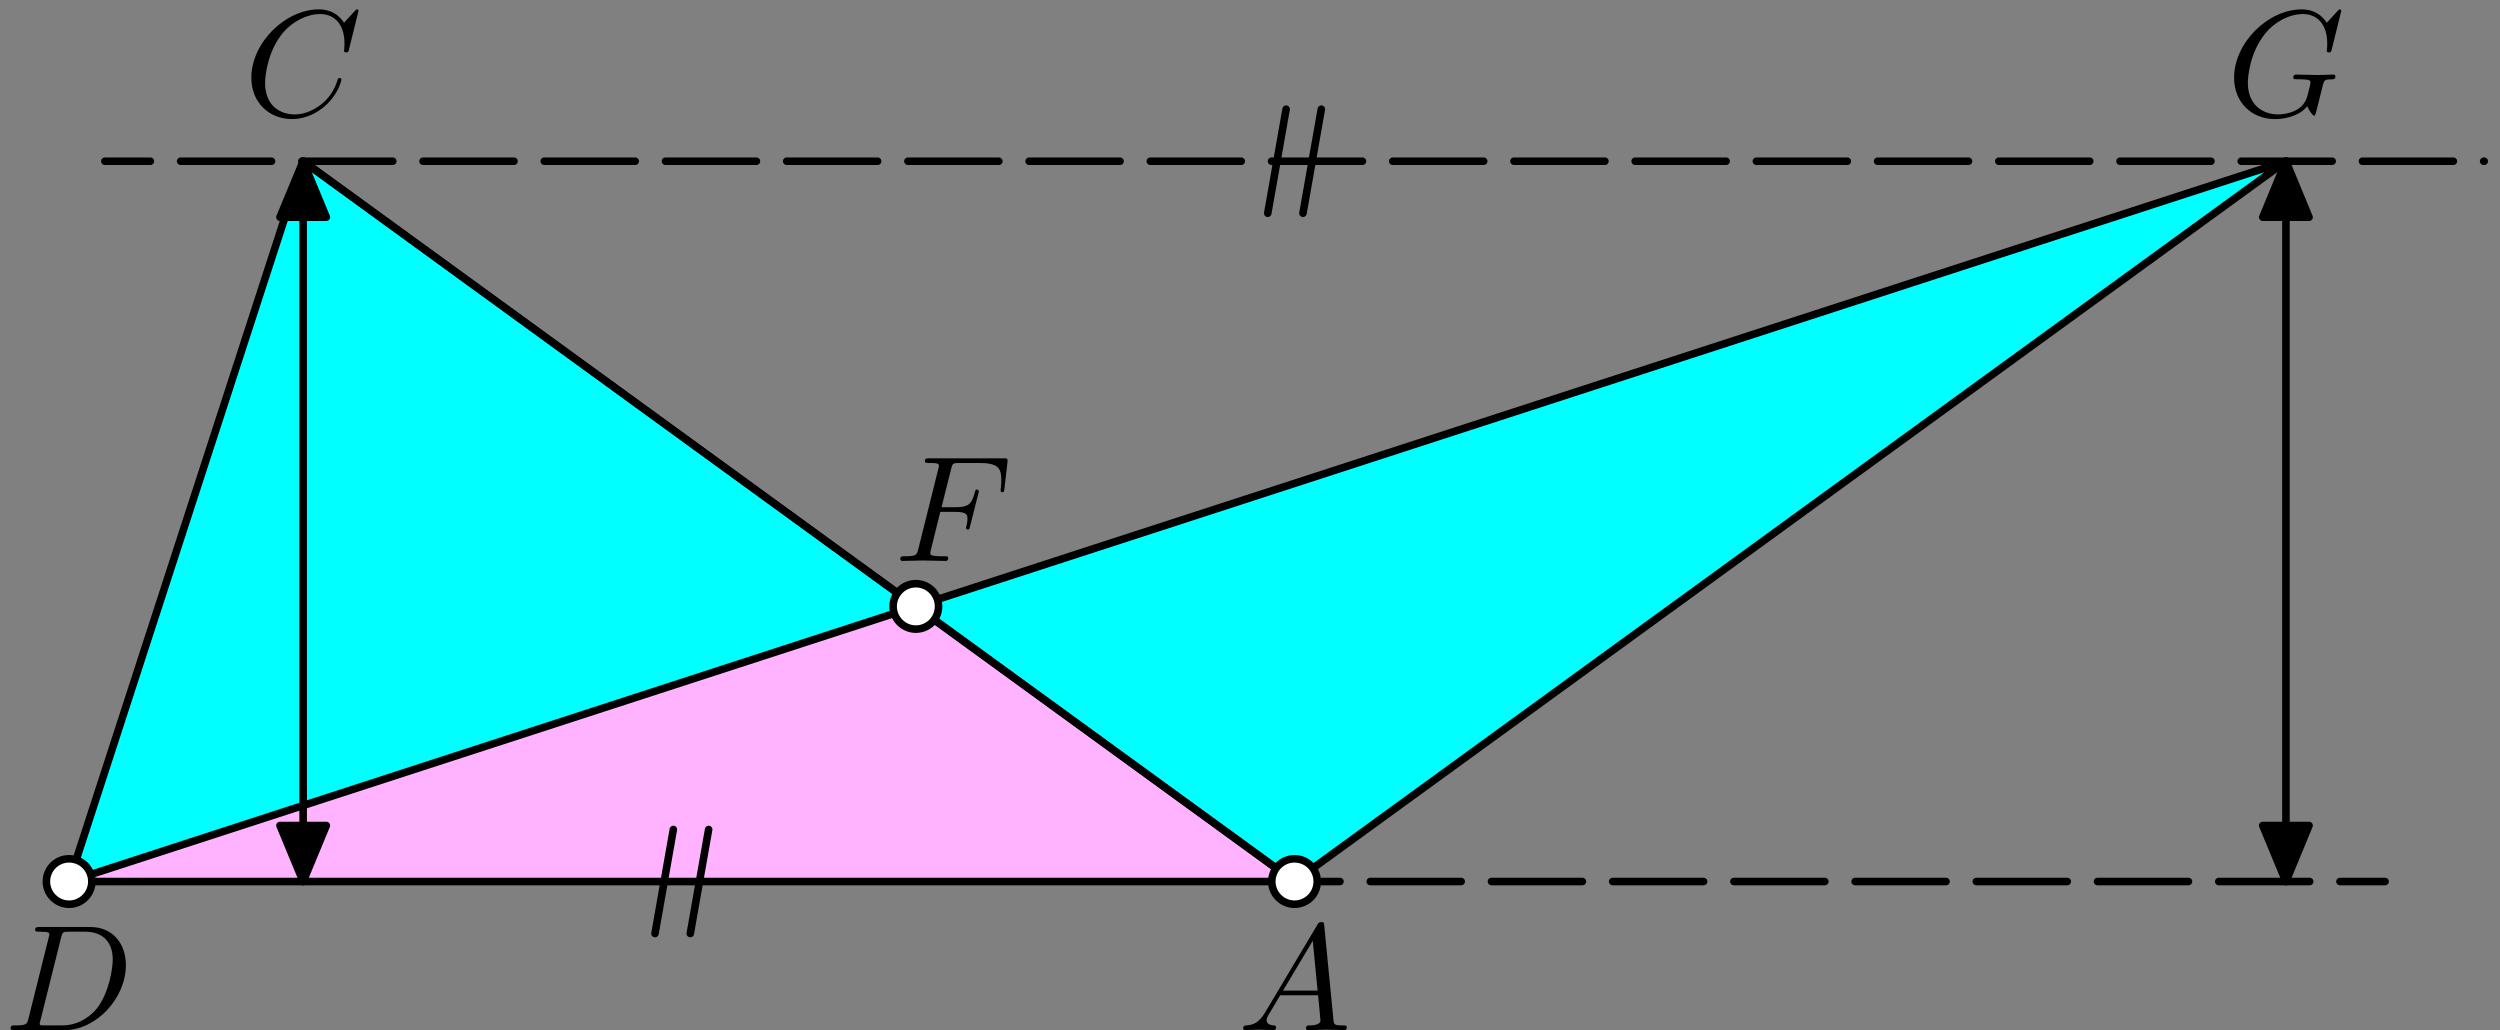 <?xml version='1.0' encoding='UTF-8'?>
<!-- This file was generated by dvisvgm 3.1.1 -->
<svg version='1.1' xmlns='http://www.w3.org/2000/svg' xmlns:xlink='http://www.w3.org/1999/xlink' width='165pt' height='68pt' viewBox='0 -68 165 68'>
<rect x="0" y="-68" width="165" height="68" fill="#808080" stroke="none"/>
<g id='page1'>
<g transform='matrix(1 0 0 -1 0 0)'>
<path d='M4.563 9.82L150.871 57.359L85.437 9.82L20.008 57.359Z' fill='#0ff'/>
<path d='M4.563 9.82H85.437L60.445 27.977Z' fill='#ffb3ff'/>
<path d='M4.563 9.82L150.871 57.359L85.437 9.82L20.008 57.359L4.563 9.82H85.437' stroke='#000' fill='none' stroke-width='.5' stroke-miterlimit='10' stroke-linecap='round' stroke-linejoin='round'/>
<path d='M20.008 57.359L85.437 9.82' stroke='#000' fill='none' stroke-width='.5' stroke-miterlimit='10' stroke-linecap='round' stroke-linejoin='round'/>
<path d='M83.672 53.926L84.883 60.793' stroke='#000' fill='none' stroke-width='.5' stroke-miterlimit='10' stroke-linecap='round' stroke-linejoin='round'/>
<path d='M85.996 53.926L87.207 60.793' stroke='#000' fill='none' stroke-width='.5' stroke-miterlimit='10' stroke-linecap='round' stroke-linejoin='round'/>
<path d='M43.23 6.387L44.441 13.254' stroke='#000' fill='none' stroke-width='.5' stroke-miterlimit='10' stroke-linecap='round' stroke-linejoin='round'/>
<path d='M45.559 6.387L46.77 13.254' stroke='#000' fill='none' stroke-width='.5' stroke-miterlimit='10' stroke-linecap='round' stroke-linejoin='round'/>
<path d='M20.008 57.359V9.82' stroke='#000' fill='none' stroke-width='.5' stroke-miterlimit='10' stroke-linecap='round' stroke-linejoin='round'/>
<path d='M18.477 13.516L20.008 9.82L21.539 13.516Z'/>
<path d='M18.477 13.516L20.008 9.82L21.539 13.516Z' stroke='#000' fill='none' stroke-width='.5' stroke-miterlimit='10' stroke-linecap='round' stroke-linejoin='round'/>
<path d='M21.539 53.664L20.008 57.359L18.477 53.664Z'/>
<path d='M21.539 53.664L20.008 57.359L18.477 53.664Z' stroke='#000' fill='none' stroke-width='.5' stroke-miterlimit='10' stroke-linecap='round' stroke-linejoin='round'/>
<path d='M150.871 57.359V9.82' stroke='#000' fill='none' stroke-width='.5' stroke-miterlimit='10' stroke-linecap='round' stroke-linejoin='round'/>
<path d='M149.34 13.516L150.871 9.82L152.398 13.516Z'/>
<path d='M149.34 13.516L150.871 9.82L152.398 13.516Z' stroke='#000' fill='none' stroke-width='.5' stroke-miterlimit='10' stroke-linecap='round' stroke-linejoin='round'/>
<path d='M152.398 53.664L150.871 57.359L149.34 53.664Z'/>
<path d='M152.398 53.664L150.871 57.359L149.34 53.664Z' stroke='#000' fill='none' stroke-width='.5' stroke-miterlimit='10' stroke-linecap='round' stroke-linejoin='round'/>
<path d='M85.438 9.82H157.414' stroke='#000' fill='none' stroke-width='.5' stroke-miterlimit='10' stroke-linecap='round' stroke-linejoin='round' stroke-dasharray='6 2' stroke-dashoffset='3'/>
<path d='M6.922 57.359H163.957' stroke='#000' fill='none' stroke-width='.5' stroke-miterlimit='10' stroke-linecap='round' stroke-linejoin='round' stroke-dasharray='6 2' stroke-dashoffset='3'/>
<path d='M88.884 .212C88.884 .322 88.785 .322 88.655 .322C88.038 .322 88.038 .391 88.008 .68L87.4 6.906C87.38 7.105 87.38 7.145 87.211 7.145C87.051 7.145 87.012 7.075 86.952 6.976L83.485 1.158C83.087 .491 82.698 .352 82.26 .322C82.141 .312 82.051 .312 82.051 .122C82.051 .062 82.101 .013 82.18 .013C82.449 .013 82.758 .043 83.037 .043C83.366 .043 83.714 .013 84.033 .013C84.093 .013 84.223 .013 84.223 .202C84.223 .312 84.133 .322 84.063 .322C83.834 .342 83.595 .421 83.595 .67C83.595 .79 83.655 .899 83.734 1.039C83.804 1.158 83.814 1.158 84.491 2.314H86.992C87.012 2.105 87.151 .75 87.151 .65C87.151 .352 86.633 .322 86.434 .322C86.294 .322 86.195 .322 86.195 .122C86.195 .013 86.334 .013 86.334 .013C86.743 .013 87.171 .043 87.579 .043C87.828 .043 88.456 .013 88.705 .013C88.765 .013 88.884 .013 88.884 .212ZM86.962 2.622H84.681L86.643 5.91L86.962 2.622Z'/>
<path d='M86.938 9.82C86.938 10.219 86.781 10.602 86.5 10.883C86.219 11.164 85.836 11.32 85.438 11.32S84.66 11.164 84.379 10.883C84.098 10.602 83.938 10.219 83.938 9.82C83.938 9.422 84.098 9.043 84.379 8.762C84.66 8.48 85.039 8.32 85.438 8.32S86.219 8.48 86.5 8.762C86.781 9.043 86.938 9.422 86.938 9.82Z' fill='#fff'/>
<path d='M86.938 9.82C86.938 10.219 86.781 10.602 86.5 10.883C86.219 11.164 85.836 11.32 85.438 11.32S84.66 11.164 84.379 10.883C84.098 10.602 83.938 10.219 83.938 9.82C83.938 9.422 84.098 9.043 84.379 8.762C84.66 8.48 85.039 8.32 85.438 8.32S86.219 8.48 86.5 8.762C86.781 9.043 86.938 9.422 86.938 9.82Z' stroke='#000' fill='none' stroke-width='.5' stroke-miterlimit='10' stroke-linecap='round' stroke-linejoin='round'/>
<path d='M22.536 62.749C22.536 62.849 22.417 62.849 22.417 62.849C22.357 62.849 22.307 62.829 22.287 62.749C22.198 62.461 21.969 61.753 21.281 61.176C20.594 60.618 19.966 60.448 19.448 60.448C18.552 60.448 17.496 60.966 17.496 62.52C17.496 63.088 17.705 64.702 18.701 65.867C19.309 66.575 20.245 67.073 21.132 67.073C22.148 67.073 22.735 66.306 22.735 65.15C22.735 64.752 22.706 64.742 22.706 64.642C22.706 64.543 22.815 64.543 22.855 64.543C22.984 64.543 22.984 64.563 23.034 64.742L23.662 67.282C23.662 67.312 23.642 67.382 23.552 67.382C23.522 67.382 23.513 67.372 23.403 67.262L22.706 66.495C22.616 66.634 22.158 67.382 21.052 67.382C18.831 67.382 16.589 65.18 16.589 62.869C16.589 61.225 17.765 60.14 19.289 60.14C20.155 60.14 20.913 60.538 21.44 60.996C22.367 61.813 22.536 62.72 22.536 62.749Z'/>
<path d='M8.308 4.297C8.308 5.701 7.461 6.817 5.967 6.817H2.62C2.431 6.817 2.321 6.817 2.321 6.628C2.321 6.508 2.411 6.508 2.61 6.508C2.74 6.508 2.919 6.498 3.039 6.488C3.198 6.468 3.258 6.438 3.258 6.329C3.258 6.289 3.248 6.259 3.218 6.14L1.883 .79C1.784 .402 1.764 .322 .977 .322C.807 .322 .698 .322 .698 .133C.698 .013 .787 .013 .977 .013H4.274C6.346 .013 8.308 2.115 8.308 4.297ZM7.441 4.665C7.441 4.177 7.242 2.543 6.396 1.448C6.107 1.079 5.319 .322 4.095 .322H2.969C2.829 .322 2.81 .322 2.75 .332C2.65 .342 2.62 .352 2.62 .432C2.62 .462 2.62 .482 2.67 .661L4.035 6.13C4.124 6.478 4.144 6.508 4.573 6.508H5.638C6.615 6.508 7.441 5.98 7.441 4.665Z'/>
<path d='M6.062 9.82C6.062 10.219 5.902 10.602 5.621 10.883C5.34 11.164 4.961 11.32 4.562 11.32S3.781 11.164 3.5 10.883C3.219 10.602 3.062 10.219 3.062 9.82C3.062 9.422 3.219 9.043 3.5 8.762C3.781 8.48 4.164 8.32 4.562 8.32S5.34 8.48 5.621 8.762C5.902 9.043 6.062 9.422 6.062 9.82Z' fill='#fff'/>
<path d='M6.062 9.82C6.062 10.219 5.902 10.602 5.621 10.883C5.34 11.164 4.961 11.32 4.562 11.32S3.781 11.164 3.5 10.883C3.219 10.602 3.062 10.219 3.062 9.82C3.062 9.422 3.219 9.043 3.5 8.762C3.781 8.48 4.164 8.32 4.562 8.32S5.34 8.48 5.621 8.762C5.902 9.043 6.062 9.422 6.062 9.82Z' stroke='#000' fill='none' stroke-width='.5' stroke-miterlimit='10' stroke-linecap='round' stroke-linejoin='round'/>
<path d='M154.135 62.968C154.135 63.038 154.085 63.078 154.006 63.078C153.777 63.078 153.189 63.048 152.96 63.048L151.565 63.078C151.476 63.078 151.356 63.078 151.356 62.879C151.356 62.769 151.436 62.769 151.655 62.769C151.655 62.769 151.954 62.769 152.183 62.749C152.442 62.719 152.492 62.689 152.492 62.56C152.492 62.47 152.382 62.022 152.283 61.654C152.003 60.558 150.708 60.448 150.36 60.448C149.403 60.448 148.358 61.016 148.358 62.54C148.358 62.849 148.457 64.492 149.503 65.787C150.041 66.465 151.007 67.072 151.993 67.072C153.01 67.072 153.597 66.305 153.597 65.15C153.597 64.751 153.567 64.741 153.567 64.642C153.567 64.542 153.677 64.542 153.717 64.542C153.846 64.542 153.846 64.562 153.896 64.741L154.524 67.282C154.524 67.311 154.504 67.381 154.414 67.381C154.384 67.381 154.374 67.371 154.265 67.262L153.567 66.495C153.478 66.634 153.019 67.381 151.914 67.381C149.693 67.381 147.451 65.18 147.451 62.869C147.451 61.285 148.557 60.139 150.171 60.139C150.609 60.139 151.057 60.229 151.416 60.379C151.914 60.578 152.103 60.787 152.283 60.986C152.372 60.737 152.631 60.369 152.731 60.369C152.78 60.369 152.8 60.408 152.8 60.408C152.82 60.428 152.92 60.807 152.97 61.016L153.159 61.783C153.199 61.952 153.249 62.122 153.288 62.291C153.398 62.739 153.408 62.759 153.976 62.769C154.026 62.769 154.135 62.779 154.135 62.968Z'/>
<path d='M66.294 35.759L66.493 37.483C66.523 37.752 66.473 37.752 66.224 37.752H61.343C61.144 37.752 61.044 37.752 61.044 37.553C61.044 37.443 61.134 37.443 61.323 37.443C61.692 37.443 61.971 37.443 61.971 37.264C61.971 37.224 61.971 37.204 61.921 37.025L60.606 31.755C60.506 31.367 60.486 31.287 59.699 31.287C59.53 31.287 59.42 31.287 59.42 31.098C59.42 30.978 59.54 30.978 59.57 30.978L60.885 31.008L62.369 30.978C62.459 30.978 62.578 30.978 62.578 31.168C62.578 31.247 62.519 31.277 62.519 31.277C62.489 31.287 62.469 31.287 62.239 31.287C62.02 31.287 61.971 31.287 61.722 31.307C61.433 31.337 61.403 31.377 61.403 31.506C61.403 31.506 61.403 31.586 61.443 31.735L62.06 34.216H63.026C63.774 34.216 63.853 34.056 63.853 33.767C63.853 33.698 63.853 33.578 63.783 33.279C63.764 33.229 63.753 33.17 63.753 33.17C63.753 33.09 63.813 33.05 63.873 33.05C63.973 33.05 63.973 33.08 64.023 33.259L64.57 35.421C64.6 35.53 64.6 35.55 64.6 35.58C64.6 35.58 64.58 35.69 64.481 35.69S64.371 35.64 64.331 35.481C64.122 34.704 63.893 34.524 63.046 34.524H62.14L62.777 37.054C62.867 37.403 62.877 37.443 63.315 37.443H64.63C65.855 37.443 66.084 37.114 66.084 36.347C66.084 36.118 66.084 36.078 66.055 35.809C66.035 35.68 66.035 35.66 66.035 35.63C66.035 35.58 66.065 35.511 66.154 35.511C66.264 35.511 66.274 35.57 66.294 35.759Z'/>
<path d='M61.945 27.977C61.945 28.375 61.789 28.758 61.508 29.039C61.227 29.32 60.844 29.477 60.445 29.477C60.047 29.477 59.668 29.32 59.387 29.039C59.105 28.758 58.945 28.375 58.945 27.977C58.945 27.582 59.105 27.199 59.387 26.918C59.668 26.637 60.047 26.477 60.445 26.477C60.844 26.477 61.227 26.637 61.508 26.918C61.789 27.199 61.945 27.582 61.945 27.977Z' fill='#fff'/>
<path d='M61.945 27.977C61.945 28.375 61.789 28.758 61.508 29.039C61.227 29.32 60.844 29.477 60.445 29.477C60.047 29.477 59.668 29.32 59.387 29.039C59.105 28.758 58.945 28.375 58.945 27.977C58.945 27.582 59.105 27.199 59.387 26.918C59.668 26.637 60.047 26.477 60.445 26.477C60.844 26.477 61.227 26.637 61.508 26.918C61.789 27.199 61.945 27.582 61.945 27.977Z' stroke='#000' fill='none' stroke-width='.5' stroke-miterlimit='10' stroke-linecap='round' stroke-linejoin='round'/>
</g>
</g>
</svg>